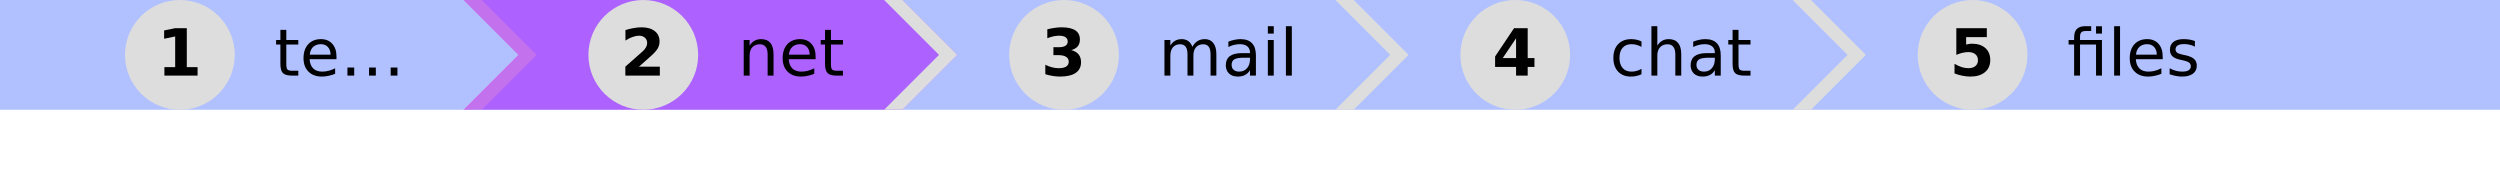 <?xml version="1.0" encoding="UTF-8"?>
<svg xmlns="http://www.w3.org/2000/svg" xmlns:xlink="http://www.w3.org/1999/xlink" width="410pt" height="28pt" viewBox="0 0 410 28" version="1.1">
<defs>
<g>
<symbol overflow="visible" id="glyph0-0">
<path style="stroke:none;" d="M 0.531 1.891 L 0.531 -7.531 L 5.875 -7.531 L 5.875 1.891 Z M 1.125 1.297 L 5.266 1.297 L 5.266 -6.922 L 1.125 -6.922 Z M 1.125 1.297 "/>
</symbol>
<symbol overflow="visible" id="glyph0-1">
<path style="stroke:none;" d=""/>
</symbol>
<symbol overflow="visible" id="glyph0-2">
<path style="stroke:none;" d="M 1.25 -1.391 L 3.016 -1.391 L 3.016 -6.422 L 1.203 -6.047 L 1.203 -7.406 L 3.016 -7.781 L 4.922 -7.781 L 4.922 -1.391 L 6.688 -1.391 L 6.688 0 L 1.25 0 Z M 1.25 -1.391 "/>
</symbol>
<symbol overflow="visible" id="glyph0-3">
<path style="stroke:none;" d="M 3.078 -1.469 L 6.5 -1.469 L 6.5 0 L 0.844 0 L 0.844 -1.469 L 3.688 -3.984 C 3.938 -4.211 4.117 -4.438 4.234 -4.656 C 4.359 -4.875 4.422 -5.102 4.422 -5.344 C 4.422 -5.707 4.297 -6 4.047 -6.219 C 3.805 -6.438 3.484 -6.547 3.078 -6.547 C 2.766 -6.547 2.422 -6.477 2.047 -6.344 C 1.68 -6.219 1.285 -6.02 0.859 -5.75 L 0.859 -7.469 C 1.316 -7.613 1.766 -7.723 2.203 -7.797 C 2.641 -7.879 3.07 -7.922 3.5 -7.922 C 4.426 -7.922 5.148 -7.711 5.672 -7.297 C 6.191 -6.891 6.453 -6.32 6.453 -5.594 C 6.453 -5.164 6.344 -4.77 6.125 -4.406 C 5.906 -4.039 5.441 -3.551 4.734 -2.938 Z M 3.078 -1.469 "/>
</symbol>
<symbol overflow="visible" id="glyph0-4">
<path style="stroke:none;" d="M 4.969 -4.188 C 5.5 -4.051 5.898 -3.816 6.172 -3.484 C 6.441 -3.148 6.578 -2.723 6.578 -2.203 C 6.578 -1.43 6.281 -0.844 5.688 -0.438 C 5.094 -0.039 4.234 0.156 3.109 0.156 C 2.703 0.156 2.297 0.117 1.891 0.047 C 1.492 -0.016 1.102 -0.109 0.719 -0.234 L 0.719 -1.781 C 1.094 -1.594 1.461 -1.453 1.828 -1.359 C 2.203 -1.266 2.566 -1.219 2.922 -1.219 C 3.453 -1.219 3.859 -1.305 4.141 -1.484 C 4.422 -1.672 4.562 -1.938 4.562 -2.281 C 4.562 -2.633 4.414 -2.898 4.125 -3.078 C 3.844 -3.266 3.414 -3.359 2.844 -3.359 L 2.047 -3.359 L 2.047 -4.656 L 2.891 -4.656 C 3.391 -4.656 3.766 -4.734 4.016 -4.891 C 4.266 -5.047 4.391 -5.285 4.391 -5.609 C 4.391 -5.91 4.27 -6.141 4.031 -6.297 C 3.789 -6.461 3.453 -6.547 3.016 -6.547 C 2.691 -6.547 2.363 -6.508 2.031 -6.438 C 1.695 -6.363 1.367 -6.258 1.047 -6.125 L 1.047 -7.594 C 1.441 -7.695 1.832 -7.773 2.219 -7.828 C 2.613 -7.891 3 -7.922 3.375 -7.922 C 4.383 -7.922 5.141 -7.754 5.641 -7.422 C 6.141 -7.086 6.391 -6.586 6.391 -5.922 C 6.391 -5.461 6.27 -5.086 6.031 -4.797 C 5.789 -4.516 5.438 -4.312 4.969 -4.188 Z M 4.969 -4.188 "/>
</symbol>
<symbol overflow="visible" id="glyph0-5">
<path style="stroke:none;" d="M 3.922 -6.125 L 1.734 -2.875 L 3.922 -2.875 Z M 3.594 -7.781 L 5.828 -7.781 L 5.828 -2.875 L 6.938 -2.875 L 6.938 -1.422 L 5.828 -1.422 L 5.828 0 L 3.922 0 L 3.922 -1.422 L 0.484 -1.422 L 0.484 -3.141 Z M 3.594 -7.781 "/>
</symbol>
<symbol overflow="visible" id="glyph0-6">
<path style="stroke:none;" d="M 1.125 -7.781 L 6.125 -7.781 L 6.125 -6.312 L 2.734 -6.312 L 2.734 -5.094 C 2.879 -5.133 3.031 -5.164 3.188 -5.188 C 3.344 -5.219 3.504 -5.234 3.672 -5.234 C 4.617 -5.234 5.359 -4.992 5.891 -4.516 C 6.422 -4.047 6.688 -3.383 6.688 -2.531 C 6.688 -1.695 6.395 -1.039 5.812 -0.562 C 5.238 -0.082 4.441 0.156 3.422 0.156 C 2.984 0.156 2.547 0.109 2.109 0.016 C 1.68 -0.066 1.254 -0.191 0.828 -0.359 L 0.828 -1.938 C 1.242 -1.695 1.641 -1.516 2.016 -1.391 C 2.398 -1.273 2.766 -1.219 3.109 -1.219 C 3.586 -1.219 3.969 -1.332 4.25 -1.562 C 4.531 -1.801 4.672 -2.125 4.672 -2.531 C 4.672 -2.945 4.531 -3.27 4.25 -3.5 C 3.969 -3.738 3.586 -3.859 3.109 -3.859 C 2.816 -3.859 2.504 -3.82 2.172 -3.75 C 1.848 -3.676 1.5 -3.562 1.125 -3.406 Z M 1.125 -7.781 "/>
</symbol>
<symbol overflow="visible" id="glyph1-0">
<path style="stroke:none;" d="M 0.531 1.891 L 0.531 -7.531 L 5.875 -7.531 L 5.875 1.891 Z M 1.125 1.297 L 5.266 1.297 L 5.266 -6.922 L 1.125 -6.922 Z M 1.125 1.297 "/>
</symbol>
<symbol overflow="visible" id="glyph1-1">
<path style="stroke:none;" d="M 1.953 -7.5 L 1.953 -5.844 L 3.922 -5.844 L 3.922 -5.094 L 1.953 -5.094 L 1.953 -1.922 C 1.953 -1.441 2.016 -1.133 2.141 -1 C 2.273 -0.863 2.539 -0.797 2.938 -0.797 L 3.922 -0.797 L 3.922 0 L 2.938 0 C 2.195 0 1.688 -0.133 1.406 -0.406 C 1.125 -0.688 0.984 -1.191 0.984 -1.922 L 0.984 -5.094 L 0.281 -5.094 L 0.281 -5.844 L 0.984 -5.844 L 0.984 -7.5 Z M 1.953 -7.5 "/>
</symbol>
<symbol overflow="visible" id="glyph1-2">
<path style="stroke:none;" d="M 6 -3.156 L 6 -2.688 L 1.594 -2.688 C 1.633 -2.031 1.832 -1.523 2.188 -1.172 C 2.539 -0.828 3.035 -0.656 3.672 -0.656 C 4.035 -0.656 4.391 -0.703 4.734 -0.797 C 5.086 -0.891 5.438 -1.023 5.781 -1.203 L 5.781 -0.297 C 5.426 -0.148 5.066 -0.039 4.703 0.031 C 4.348 0.113 3.984 0.156 3.609 0.156 C 2.68 0.156 1.945 -0.113 1.406 -0.656 C 0.863 -1.195 0.594 -1.93 0.594 -2.859 C 0.594 -3.816 0.848 -4.578 1.359 -5.141 C 1.879 -5.703 2.578 -5.984 3.453 -5.984 C 4.234 -5.984 4.852 -5.727 5.312 -5.219 C 5.77 -4.707 6 -4.02 6 -3.156 Z M 5.031 -3.438 C 5.031 -3.957 4.883 -4.375 4.594 -4.688 C 4.312 -5 3.93 -5.156 3.453 -5.156 C 2.922 -5.156 2.492 -5.004 2.172 -4.703 C 1.848 -4.398 1.664 -3.977 1.625 -3.438 Z M 5.031 -3.438 "/>
</symbol>
<symbol overflow="visible" id="glyph1-3">
<path style="stroke:none;" d="M 4.781 -1.328 L 5.891 -1.328 L 5.891 0 L 4.781 0 Z M 8.328 -1.328 L 9.438 -1.328 L 9.438 0 L 8.328 0 Z M 1.234 -1.328 L 2.344 -1.328 L 2.344 0 L 1.234 0 Z M 1.234 -1.328 "/>
</symbol>
<symbol overflow="visible" id="glyph1-4">
<path style="stroke:none;" d="M 5.859 -3.516 L 5.859 0 L 4.891 0 L 4.891 -3.484 C 4.891 -4.035 4.781 -4.445 4.562 -4.719 C 4.352 -5 4.035 -5.141 3.609 -5.141 C 3.086 -5.141 2.676 -4.973 2.375 -4.641 C 2.082 -4.316 1.938 -3.867 1.938 -3.297 L 1.938 0 L 0.969 0 L 0.969 -5.844 L 1.938 -5.844 L 1.938 -4.922 C 2.164 -5.273 2.43 -5.539 2.734 -5.719 C 3.047 -5.895 3.406 -5.984 3.812 -5.984 C 4.488 -5.984 5 -5.773 5.344 -5.359 C 5.688 -4.941 5.859 -4.328 5.859 -3.516 Z M 5.859 -3.516 "/>
</symbol>
<symbol overflow="visible" id="glyph1-5">
<path style="stroke:none;" d="M 5.547 -4.719 C 5.785 -5.145 6.07 -5.461 6.406 -5.672 C 6.738 -5.879 7.133 -5.984 7.594 -5.984 C 8.195 -5.984 8.66 -5.77 8.984 -5.344 C 9.316 -4.914 9.484 -4.305 9.484 -3.516 L 9.484 0 L 8.531 0 L 8.531 -3.484 C 8.531 -4.047 8.43 -4.461 8.234 -4.734 C 8.035 -5.004 7.734 -5.141 7.328 -5.141 C 6.828 -5.141 6.43 -4.973 6.141 -4.641 C 5.859 -4.316 5.719 -3.867 5.719 -3.297 L 5.719 0 L 4.75 0 L 4.75 -3.484 C 4.75 -4.047 4.648 -4.461 4.453 -4.734 C 4.254 -5.004 3.945 -5.141 3.531 -5.141 C 3.039 -5.141 2.648 -4.973 2.359 -4.641 C 2.078 -4.305 1.938 -3.859 1.938 -3.297 L 1.938 0 L 0.969 0 L 0.969 -5.844 L 1.938 -5.844 L 1.938 -4.922 C 2.156 -5.285 2.414 -5.551 2.719 -5.719 C 3.02 -5.895 3.383 -5.984 3.812 -5.984 C 4.227 -5.984 4.586 -5.875 4.891 -5.656 C 5.191 -5.438 5.41 -5.125 5.547 -4.719 Z M 5.547 -4.719 "/>
</symbol>
<symbol overflow="visible" id="glyph1-6">
<path style="stroke:none;" d="M 3.656 -2.938 C 2.883 -2.938 2.348 -2.848 2.047 -2.672 C 1.742 -2.492 1.594 -2.191 1.594 -1.766 C 1.594 -1.422 1.703 -1.148 1.922 -0.953 C 2.148 -0.754 2.457 -0.656 2.844 -0.656 C 3.375 -0.656 3.801 -0.844 4.125 -1.219 C 4.445 -1.594 4.609 -2.094 4.609 -2.719 L 4.609 -2.938 Z M 5.578 -3.328 L 5.578 0 L 4.609 0 L 4.609 -0.891 C 4.391 -0.535 4.113 -0.27 3.781 -0.094 C 3.457 0.07 3.062 0.156 2.594 0.156 C 2 0.156 1.523 -0.008 1.172 -0.344 C 0.816 -0.688 0.641 -1.141 0.641 -1.703 C 0.641 -2.359 0.859 -2.852 1.297 -3.188 C 1.734 -3.52 2.391 -3.688 3.266 -3.688 L 4.609 -3.688 L 4.609 -3.781 C 4.609 -4.219 4.461 -4.555 4.172 -4.797 C 3.879 -5.035 3.473 -5.156 2.953 -5.156 C 2.617 -5.156 2.289 -5.113 1.969 -5.031 C 1.656 -4.957 1.352 -4.844 1.062 -4.688 L 1.062 -5.578 C 1.414 -5.711 1.754 -5.812 2.078 -5.875 C 2.41 -5.945 2.734 -5.984 3.047 -5.984 C 3.891 -5.984 4.52 -5.758 4.938 -5.312 C 5.363 -4.875 5.578 -4.211 5.578 -3.328 Z M 5.578 -3.328 "/>
</symbol>
<symbol overflow="visible" id="glyph1-7">
<path style="stroke:none;" d="M 1 -5.844 L 1.969 -5.844 L 1.969 0 L 1 0 Z M 1 -8.109 L 1.969 -8.109 L 1.969 -6.891 L 1 -6.891 Z M 1 -8.109 "/>
</symbol>
<symbol overflow="visible" id="glyph1-8">
<path style="stroke:none;" d="M 1 -8.109 L 1.969 -8.109 L 1.969 0 L 1 0 Z M 1 -8.109 "/>
</symbol>
<symbol overflow="visible" id="glyph1-9">
<path style="stroke:none;" d="M 5.203 -5.609 L 5.203 -4.719 C 4.93 -4.863 4.66 -4.973 4.391 -5.047 C 4.117 -5.117 3.844 -5.156 3.562 -5.156 C 2.938 -5.156 2.453 -4.957 2.109 -4.562 C 1.766 -4.176 1.594 -3.625 1.594 -2.906 C 1.594 -2.195 1.766 -1.645 2.109 -1.25 C 2.453 -0.852 2.938 -0.656 3.562 -0.656 C 3.844 -0.656 4.117 -0.691 4.391 -0.766 C 4.66 -0.848 4.93 -0.961 5.203 -1.109 L 5.203 -0.219 C 4.93 -0.094 4.648 0 4.359 0.062 C 4.078 0.125 3.773 0.156 3.453 0.156 C 2.578 0.156 1.879 -0.117 1.359 -0.672 C 0.848 -1.223 0.594 -1.969 0.594 -2.906 C 0.594 -3.863 0.852 -4.613 1.375 -5.156 C 1.895 -5.707 2.609 -5.984 3.516 -5.984 C 3.816 -5.984 4.109 -5.953 4.391 -5.891 C 4.672 -5.828 4.941 -5.734 5.203 -5.609 Z M 5.203 -5.609 "/>
</symbol>
<symbol overflow="visible" id="glyph1-10">
<path style="stroke:none;" d="M 5.859 -3.516 L 5.859 0 L 4.891 0 L 4.891 -3.484 C 4.891 -4.035 4.781 -4.445 4.562 -4.719 C 4.352 -5 4.035 -5.141 3.609 -5.141 C 3.086 -5.141 2.676 -4.973 2.375 -4.641 C 2.082 -4.316 1.938 -3.867 1.938 -3.297 L 1.938 0 L 0.969 0 L 0.969 -8.109 L 1.938 -8.109 L 1.938 -4.922 C 2.164 -5.273 2.43 -5.539 2.734 -5.719 C 3.047 -5.895 3.406 -5.984 3.812 -5.984 C 4.488 -5.984 5 -5.773 5.344 -5.359 C 5.688 -4.941 5.859 -4.328 5.859 -3.516 Z M 5.859 -3.516 "/>
</symbol>
<symbol overflow="visible" id="glyph1-11">
<path style="stroke:none;" d="M 5.719 -5.844 L 5.719 0 L 4.75 0 L 4.75 -5.094 L 2.125 -5.094 L 2.125 0 L 1.156 0 L 1.156 -5.094 L 0.25 -5.094 L 0.25 -5.844 L 1.156 -5.844 L 1.156 -6.25 C 1.156 -6.883 1.305 -7.352 1.609 -7.656 C 1.91 -7.957 2.375 -8.109 3 -8.109 L 3.953 -8.109 L 3.953 -7.312 L 3.047 -7.312 C 2.703 -7.312 2.461 -7.238 2.328 -7.094 C 2.191 -6.957 2.125 -6.711 2.125 -6.359 L 2.125 -5.844 Z M 4.75 -8.094 L 5.719 -8.094 L 5.719 -6.891 L 4.75 -6.891 Z M 4.75 -8.094 "/>
</symbol>
<symbol overflow="visible" id="glyph1-12">
<path style="stroke:none;" d="M 4.719 -5.672 L 4.719 -4.75 C 4.445 -4.895 4.164 -5 3.875 -5.062 C 3.582 -5.133 3.281 -5.172 2.969 -5.172 C 2.5 -5.172 2.145 -5.098 1.906 -4.953 C 1.664 -4.805 1.547 -4.586 1.547 -4.297 C 1.547 -4.078 1.629 -3.898 1.797 -3.766 C 1.973 -3.641 2.316 -3.52 2.828 -3.406 L 3.156 -3.344 C 3.832 -3.195 4.312 -2.988 4.594 -2.719 C 4.883 -2.457 5.031 -2.086 5.031 -1.609 C 5.031 -1.066 4.816 -0.633 4.391 -0.312 C 3.961 0 3.375 0.156 2.625 0.156 C 2.312 0.156 1.984 0.125 1.641 0.062 C 1.305 0 0.953 -0.094 0.578 -0.219 L 0.578 -1.203 C 0.93 -1.016 1.281 -0.875 1.625 -0.781 C 1.969 -0.695 2.305 -0.656 2.641 -0.656 C 3.098 -0.656 3.445 -0.727 3.688 -0.875 C 3.926 -1.031 4.047 -1.25 4.047 -1.531 C 4.047 -1.789 3.957 -1.988 3.781 -2.125 C 3.613 -2.27 3.234 -2.406 2.641 -2.531 L 2.297 -2.609 C 1.703 -2.734 1.273 -2.926 1.016 -3.188 C 0.754 -3.445 0.625 -3.801 0.625 -4.25 C 0.625 -4.801 0.816 -5.227 1.203 -5.531 C 1.586 -5.832 2.141 -5.984 2.859 -5.984 C 3.211 -5.984 3.547 -5.957 3.859 -5.906 C 4.172 -5.852 4.457 -5.773 4.719 -5.672 Z M 4.719 -5.672 "/>
</symbol>
</g>
<clipPath id="clip1">
  <path d="M 20 0 L 39 0 L 39 18 L 20 18 Z M 20 0 "/>
</clipPath>
<clipPath id="clip2">
  <path d="M 0 0 L 79 0 L 88 9 L 79 18 L 0 18 L 9 9 Z M 0 0 "/>
</clipPath>
<clipPath id="clip3">
  <path d="M 22 4 L 34 4 L 34 13 L 22 13 Z M 22 4 "/>
</clipPath>
<clipPath id="clip4">
  <path d="M 0 0 L 79 0 L 88 9 L 79 18 L 0 18 L 9 9 Z M 0 0 "/>
</clipPath>
<clipPath id="clip5">
  <path d="M 38.5 9 C 38.5 13.969 34.469 18 29.5 18 C 24.531 18 20.5 13.969 20.5 9 C 20.5 4.031 24.531 0 29.5 0 C 34.469 0 38.5 4.031 38.5 9 Z M 38.5 9 "/>
</clipPath>
<clipPath id="clip6">
  <path d="M 45 4 L 56 4 L 56 13 L 45 13 Z M 45 4 "/>
</clipPath>
<clipPath id="clip7">
  <path d="M 0 0 L 79 0 L 88 9 L 79 18 L 0 18 L 9 9 Z M 0 0 "/>
</clipPath>
<clipPath id="clip8">
  <path d="M 56 11 L 66 11 L 66 13 L 56 13 Z M 56 11 "/>
</clipPath>
<clipPath id="clip9">
  <path d="M 0 0 L 79 0 L 88 9 L 79 18 L 0 18 L 9 9 Z M 0 0 "/>
</clipPath>
<clipPath id="clip10">
  <path d="M 96 0 L 115 0 L 115 18 L 96 18 Z M 96 0 "/>
</clipPath>
<clipPath id="clip11">
  <path d="M 76 0 L 148 0 L 157 9 L 148 18 L 76 18 L 85 9 Z M 76 0 "/>
</clipPath>
<clipPath id="clip12">
  <path d="M 98 4 L 110 4 L 110 13 L 98 13 Z M 98 4 "/>
</clipPath>
<clipPath id="clip13">
  <path d="M 76 0 L 148 0 L 157 9 L 148 18 L 76 18 L 85 9 Z M 76 0 "/>
</clipPath>
<clipPath id="clip14">
  <path d="M 114.5 9 C 114.5 13.969 110.469 18 105.5 18 C 100.531 18 96.5 13.969 96.5 9 C 96.5 4.031 100.531 0 105.5 0 C 110.469 0 114.5 4.031 114.5 9 Z M 114.5 9 "/>
</clipPath>
<clipPath id="clip15">
  <path d="M 121 4 L 139 4 L 139 13 L 121 13 Z M 121 4 "/>
</clipPath>
<clipPath id="clip16">
  <path d="M 76 0 L 148 0 L 157 9 L 148 18 L 76 18 L 85 9 Z M 76 0 "/>
</clipPath>
<clipPath id="clip17">
  <path d="M 165 0 L 184 0 L 184 18 L 165 18 Z M 165 0 "/>
</clipPath>
<clipPath id="clip18">
  <path d="M 145 0 L 222 0 L 231 9 L 222 18 L 145 18 L 154 9 Z M 145 0 "/>
</clipPath>
<clipPath id="clip19">
  <path d="M 167 4 L 179 4 L 179 13 L 167 13 Z M 167 4 "/>
</clipPath>
<clipPath id="clip20">
  <path d="M 145 0 L 222 0 L 231 9 L 222 18 L 145 18 L 154 9 Z M 145 0 "/>
</clipPath>
<clipPath id="clip21">
  <path d="M 183.5 9 C 183.5 13.969 179.469 18 174.5 18 C 169.531 18 165.5 13.969 165.5 9 C 165.5 4.031 169.531 0 174.5 0 C 179.469 0 183.5 4.031 183.5 9 Z M 183.5 9 "/>
</clipPath>
<clipPath id="clip22">
  <path d="M 190 4 L 212 4 L 212 13 L 190 13 Z M 190 4 "/>
</clipPath>
<clipPath id="clip23">
  <path d="M 145 0 L 222 0 L 231 9 L 222 18 L 145 18 L 154 9 Z M 145 0 "/>
</clipPath>
<clipPath id="clip24">
  <path d="M 239 0 L 258 0 L 258 18 L 239 18 Z M 239 0 "/>
</clipPath>
<clipPath id="clip25">
  <path d="M 219 0 L 297 0 L 306 9 L 297 18 L 219 18 L 228 9 Z M 219 0 "/>
</clipPath>
<clipPath id="clip26">
  <path d="M 241 4 L 253 4 L 253 13 L 241 13 Z M 241 4 "/>
</clipPath>
<clipPath id="clip27">
  <path d="M 219 0 L 297 0 L 306 9 L 297 18 L 219 18 L 228 9 Z M 219 0 "/>
</clipPath>
<clipPath id="clip28">
  <path d="M 257.5 9 C 257.5 13.969 253.469 18 248.5 18 C 243.531 18 239.5 13.969 239.5 9 C 239.5 4.031 243.531 0 248.5 0 C 253.469 0 257.5 4.031 257.5 9 Z M 257.5 9 "/>
</clipPath>
<clipPath id="clip29">
  <path d="M 264 4 L 288 4 L 288 13 L 264 13 Z M 264 4 "/>
</clipPath>
<clipPath id="clip30">
  <path d="M 219 0 L 297 0 L 306 9 L 297 18 L 219 18 L 228 9 Z M 219 0 "/>
</clipPath>
<clipPath id="clip31">
  <path d="M 314 0 L 333 0 L 333 18 L 314 18 Z M 314 0 "/>
</clipPath>
<clipPath id="clip32">
  <path d="M 294 0 L 371 0 L 380 9 L 371 18 L 294 18 L 303 9 Z M 294 0 "/>
</clipPath>
<clipPath id="clip33">
  <path d="M 316 4 L 328 4 L 328 13 L 316 13 Z M 316 4 "/>
</clipPath>
<clipPath id="clip34">
  <path d="M 294 0 L 371 0 L 380 9 L 371 18 L 294 18 L 303 9 Z M 294 0 "/>
</clipPath>
<clipPath id="clip35">
  <path d="M 332.5 9 C 332.5 13.969 328.469 18 323.5 18 C 318.531 18 314.5 13.969 314.5 9 C 314.5 4.031 318.531 0 323.5 0 C 328.469 0 332.5 4.031 332.5 9 Z M 332.5 9 "/>
</clipPath>
<clipPath id="clip36">
  <path d="M 339 4 L 361 4 L 361 13 L 339 13 Z M 339 4 "/>
</clipPath>
<clipPath id="clip37">
  <path d="M 294 0 L 371 0 L 380 9 L 371 18 L 294 18 L 303 9 Z M 294 0 "/>
</clipPath>
</defs>
<g id="surface12">
<path style=" stroke:none;fill-rule:nonzero;fill:rgb(38.039%,50.588%,100%);fill-opacity:0.49;" d="M 0 0 L 410 0 L 410 18 L 0 18 Z M 0 0 "/>
<g clip-path="url(#clip1)" clip-rule="nonzero">
<g clip-path="url(#clip2)" clip-rule="nonzero">
<path style=" stroke:none;fill-rule:nonzero;fill:rgb(86.667%,86.667%,86.667%);fill-opacity:1;" d="M 38.5 9 C 38.5 13.969 34.469 18 29.5 18 C 24.531 18 20.5 13.969 20.5 9 C 20.5 4.031 24.531 0 29.5 0 C 34.469 0 38.5 4.031 38.5 9 Z M 38.5 9 "/>
</g>
</g>
<g clip-path="url(#clip3)" clip-rule="nonzero">
<g clip-path="url(#clip4)" clip-rule="nonzero">
<g clip-path="url(#clip5)" clip-rule="nonzero">
<g style="fill:rgb(0%,0%,0%);fill-opacity:1;">
  <use xlink:href="#glyph0-1" x="22" y="12.401"/>
  <use xlink:href="#glyph0-2" x="25.713" y="12.401"/>
  <use xlink:href="#glyph0-1" x="33.135" y="12.401"/>
</g>
</g>
</g>
</g>
<g clip-path="url(#clip6)" clip-rule="nonzero">
<g clip-path="url(#clip7)" clip-rule="nonzero">
<g style="fill:rgb(0%,0%,0%);fill-opacity:1;">
  <use xlink:href="#glyph1-1" x="45" y="12.401"/>
  <use xlink:href="#glyph1-2" x="49.182" y="12.401"/>
</g>
</g>
</g>
<g clip-path="url(#clip8)" clip-rule="nonzero">
<g clip-path="url(#clip9)" clip-rule="nonzero">
<g style="fill:rgb(0%,0%,0%);fill-opacity:1;">
  <use xlink:href="#glyph1-3" x="55.744" y="12.401"/>
</g>
</g>
</g>
<path style=" stroke:none;fill-rule:nonzero;fill:rgb(86.667%,86.667%,86.667%);fill-opacity:1;" d="M 76 0 L 79 0 L 88 9 L 79 18 L 76 18 L 85 9 Z M 76 0 "/>
<path style=" stroke:none;fill-rule:nonzero;fill:rgb(66.667%,0%,100%);fill-opacity:0.49;" d="M 76 0 L 148 0 L 157 9 L 148 18 L 76 18 L 85 9 Z M 76 0 "/>
<g clip-path="url(#clip10)" clip-rule="nonzero">
<g clip-path="url(#clip11)" clip-rule="nonzero">
<path style=" stroke:none;fill-rule:nonzero;fill:rgb(86.667%,86.667%,86.667%);fill-opacity:1;" d="M 114.5 9 C 114.5 13.969 110.469 18 105.5 18 C 100.531 18 96.5 13.969 96.5 9 C 96.5 4.031 100.531 0 105.5 0 C 110.469 0 114.5 4.031 114.5 9 Z M 114.5 9 "/>
</g>
</g>
<g clip-path="url(#clip12)" clip-rule="nonzero">
<g clip-path="url(#clip13)" clip-rule="nonzero">
<g clip-path="url(#clip14)" clip-rule="nonzero">
<g style="fill:rgb(0%,0%,0%);fill-opacity:1;">
  <use xlink:href="#glyph0-1" x="98" y="12.401"/>
  <use xlink:href="#glyph0-3" x="101.713" y="12.401"/>
  <use xlink:href="#glyph0-1" x="109.135" y="12.401"/>
</g>
</g>
</g>
</g>
<g clip-path="url(#clip15)" clip-rule="nonzero">
<g clip-path="url(#clip16)" clip-rule="nonzero">
<g style="fill:rgb(0%,0%,0%);fill-opacity:1;">
  <use xlink:href="#glyph1-4" x="121" y="12.401"/>
  <use xlink:href="#glyph1-2" x="127.76" y="12.401"/>
  <use xlink:href="#glyph1-1" x="134.322" y="12.401"/>
</g>
</g>
</g>
<path style=" stroke:none;fill-rule:nonzero;fill:rgb(86.667%,86.667%,86.667%);fill-opacity:1;" d="M 145 0 L 148 0 L 157 9 L 148 18 L 145 18 L 154 9 Z M 145 0 "/>
<g clip-path="url(#clip17)" clip-rule="nonzero">
<g clip-path="url(#clip18)" clip-rule="nonzero">
<path style=" stroke:none;fill-rule:nonzero;fill:rgb(86.667%,86.667%,86.667%);fill-opacity:1;" d="M 183.5 9 C 183.5 13.969 179.469 18 174.5 18 C 169.531 18 165.5 13.969 165.5 9 C 165.5 4.031 169.531 0 174.5 0 C 179.469 0 183.5 4.031 183.5 9 Z M 183.5 9 "/>
</g>
</g>
<g clip-path="url(#clip19)" clip-rule="nonzero">
<g clip-path="url(#clip20)" clip-rule="nonzero">
<g clip-path="url(#clip21)" clip-rule="nonzero">
<g style="fill:rgb(0%,0%,0%);fill-opacity:1;">
  <use xlink:href="#glyph0-1" x="167" y="12.401"/>
  <use xlink:href="#glyph0-4" x="170.713" y="12.401"/>
  <use xlink:href="#glyph0-1" x="178.135" y="12.401"/>
</g>
</g>
</g>
</g>
<g clip-path="url(#clip22)" clip-rule="nonzero">
<g clip-path="url(#clip23)" clip-rule="nonzero">
<g style="fill:rgb(0%,0%,0%);fill-opacity:1;">
  <use xlink:href="#glyph1-5" x="190" y="12.401"/>
  <use xlink:href="#glyph1-6" x="200.391" y="12.401"/>
  <use xlink:href="#glyph1-7" x="206.927" y="12.401"/>
  <use xlink:href="#glyph1-8" x="209.89" y="12.401"/>
</g>
</g>
</g>
<path style=" stroke:none;fill-rule:nonzero;fill:rgb(86.667%,86.667%,86.667%);fill-opacity:1;" d="M 219 0 L 222 0 L 231 9 L 222 18 L 219 18 L 228 9 Z M 219 0 "/>
<g clip-path="url(#clip24)" clip-rule="nonzero">
<g clip-path="url(#clip25)" clip-rule="nonzero">
<path style=" stroke:none;fill-rule:nonzero;fill:rgb(86.667%,86.667%,86.667%);fill-opacity:1;" d="M 257.5 9 C 257.5 13.969 253.469 18 248.5 18 C 243.531 18 239.5 13.969 239.5 9 C 239.5 4.031 243.531 0 248.5 0 C 253.469 0 257.5 4.031 257.5 9 Z M 257.5 9 "/>
</g>
</g>
<g clip-path="url(#clip26)" clip-rule="nonzero">
<g clip-path="url(#clip27)" clip-rule="nonzero">
<g clip-path="url(#clip28)" clip-rule="nonzero">
<g style="fill:rgb(0%,0%,0%);fill-opacity:1;">
  <use xlink:href="#glyph0-1" x="241" y="12.401"/>
  <use xlink:href="#glyph0-5" x="244.713" y="12.401"/>
  <use xlink:href="#glyph0-1" x="252.135" y="12.401"/>
</g>
</g>
</g>
</g>
<g clip-path="url(#clip29)" clip-rule="nonzero">
<g clip-path="url(#clip30)" clip-rule="nonzero">
<g style="fill:rgb(0%,0%,0%);fill-opacity:1;">
  <use xlink:href="#glyph1-9" x="264" y="12.401"/>
  <use xlink:href="#glyph1-10" x="269.864" y="12.401"/>
  <use xlink:href="#glyph1-6" x="276.624" y="12.401"/>
  <use xlink:href="#glyph1-1" x="283.16" y="12.401"/>
</g>
</g>
</g>
<path style=" stroke:none;fill-rule:nonzero;fill:rgb(86.667%,86.667%,86.667%);fill-opacity:1;" d="M 294 0 L 297 0 L 306 9 L 297 18 L 294 18 L 303 9 Z M 294 0 "/>
<g clip-path="url(#clip31)" clip-rule="nonzero">
<g clip-path="url(#clip32)" clip-rule="nonzero">
<path style=" stroke:none;fill-rule:nonzero;fill:rgb(86.667%,86.667%,86.667%);fill-opacity:1;" d="M 332.5 9 C 332.5 13.969 328.469 18 323.5 18 C 318.531 18 314.5 13.969 314.5 9 C 314.5 4.031 318.531 0 323.5 0 C 328.469 0 332.5 4.031 332.5 9 Z M 332.5 9 "/>
</g>
</g>
<g clip-path="url(#clip33)" clip-rule="nonzero">
<g clip-path="url(#clip34)" clip-rule="nonzero">
<g clip-path="url(#clip35)" clip-rule="nonzero">
<g style="fill:rgb(0%,0%,0%);fill-opacity:1;">
  <use xlink:href="#glyph0-1" x="316" y="12.401"/>
  <use xlink:href="#glyph0-6" x="319.713" y="12.401"/>
  <use xlink:href="#glyph0-1" x="327.135" y="12.401"/>
</g>
</g>
</g>
</g>
<g clip-path="url(#clip36)" clip-rule="nonzero">
<g clip-path="url(#clip37)" clip-rule="nonzero">
<g style="fill:rgb(0%,0%,0%);fill-opacity:1;">
  <use xlink:href="#glyph1-11" x="339" y="12.401"/>
  <use xlink:href="#glyph1-8" x="345.719" y="12.401"/>
  <use xlink:href="#glyph1-2" x="348.682" y="12.401"/>
  <use xlink:href="#glyph1-12" x="355.244" y="12.401"/>
</g>
</g>
</g>
</g>
</svg>
